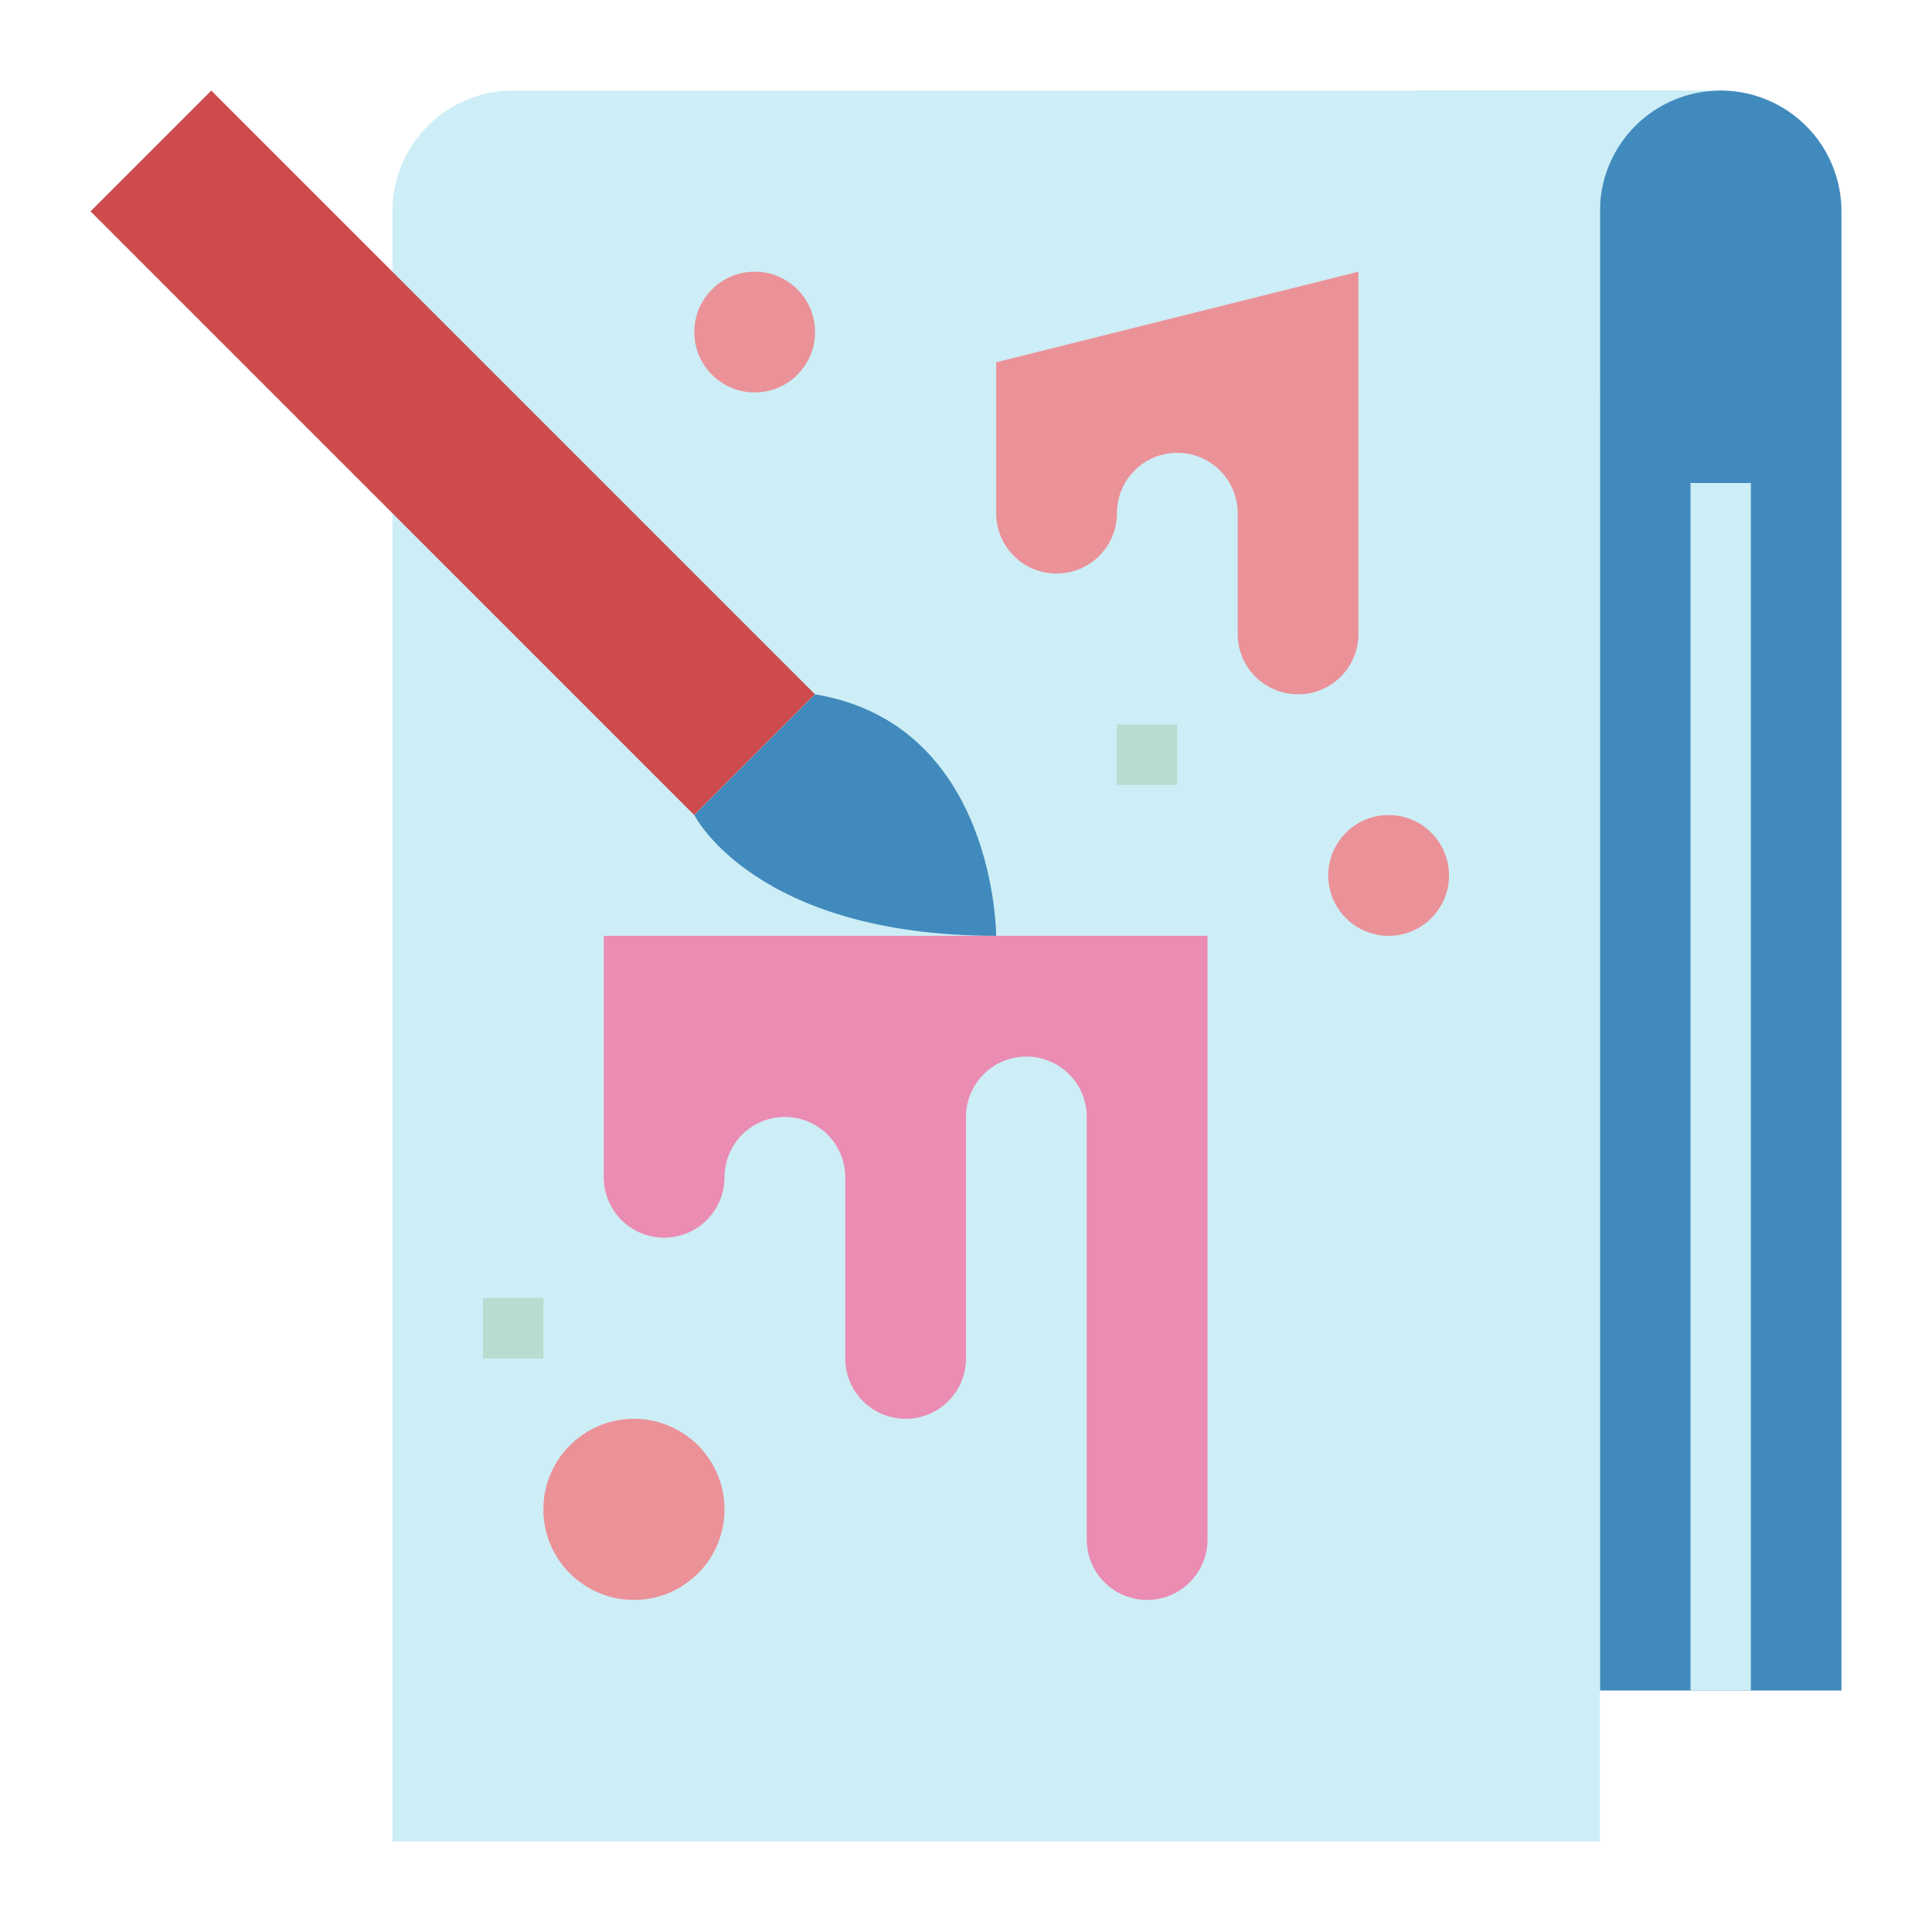 <svg height="512" viewBox="0 0 64 64" width="512" xmlns="http://www.w3.org/2000/svg"><path d="m47 3h10v10h-10z" fill="#cdeef6"/><path d="m57 3a4 4 0 0 0 -4 4v49h8v-49a4 4 0 0 0 -4-4z" fill="#418abd"/><path d="m17 3a4 4 0 0 0 -4 4v54h40v-55c0-2.209 1.791-3 4-3z" fill="#cdeef6"/><path d="m12.172.858h5.657v28.284h-5.657z" fill="#cd4b4c" transform="matrix(.707 -.707 .707 .707 -6.213 15)"/><path d="m27 23-4 4s2 4 10 4c0 0 0-7-6-8z" fill="#418abd"/><path d="m20 31v8a2 2 0 0 0 4 0 2 2 0 0 1 4 0v6a2 2 0 0 0 4 0v-8a2 2 0 0 1 4 0v14a2 2 0 0 0 4 0v-20z" fill="#eb8cb3"/><g fill="#eb9198"><path d="m33 12v5a2 2 0 0 0 4 0 2 2 0 0 1 4 0v4a2 2 0 0 0 4 0v-12z"/><circle cx="25" cy="11" r="2"/><circle cx="21" cy="50" r="3"/><circle cx="46" cy="29" r="2"/></g><path d="m56 16h2v40h-2z" fill="#cdeef6"/><path d="m37 24h2v2h-2z" fill="#b7dcd0"/><path d="m16 43h2v2h-2z" fill="#b7dcd0"/></svg>